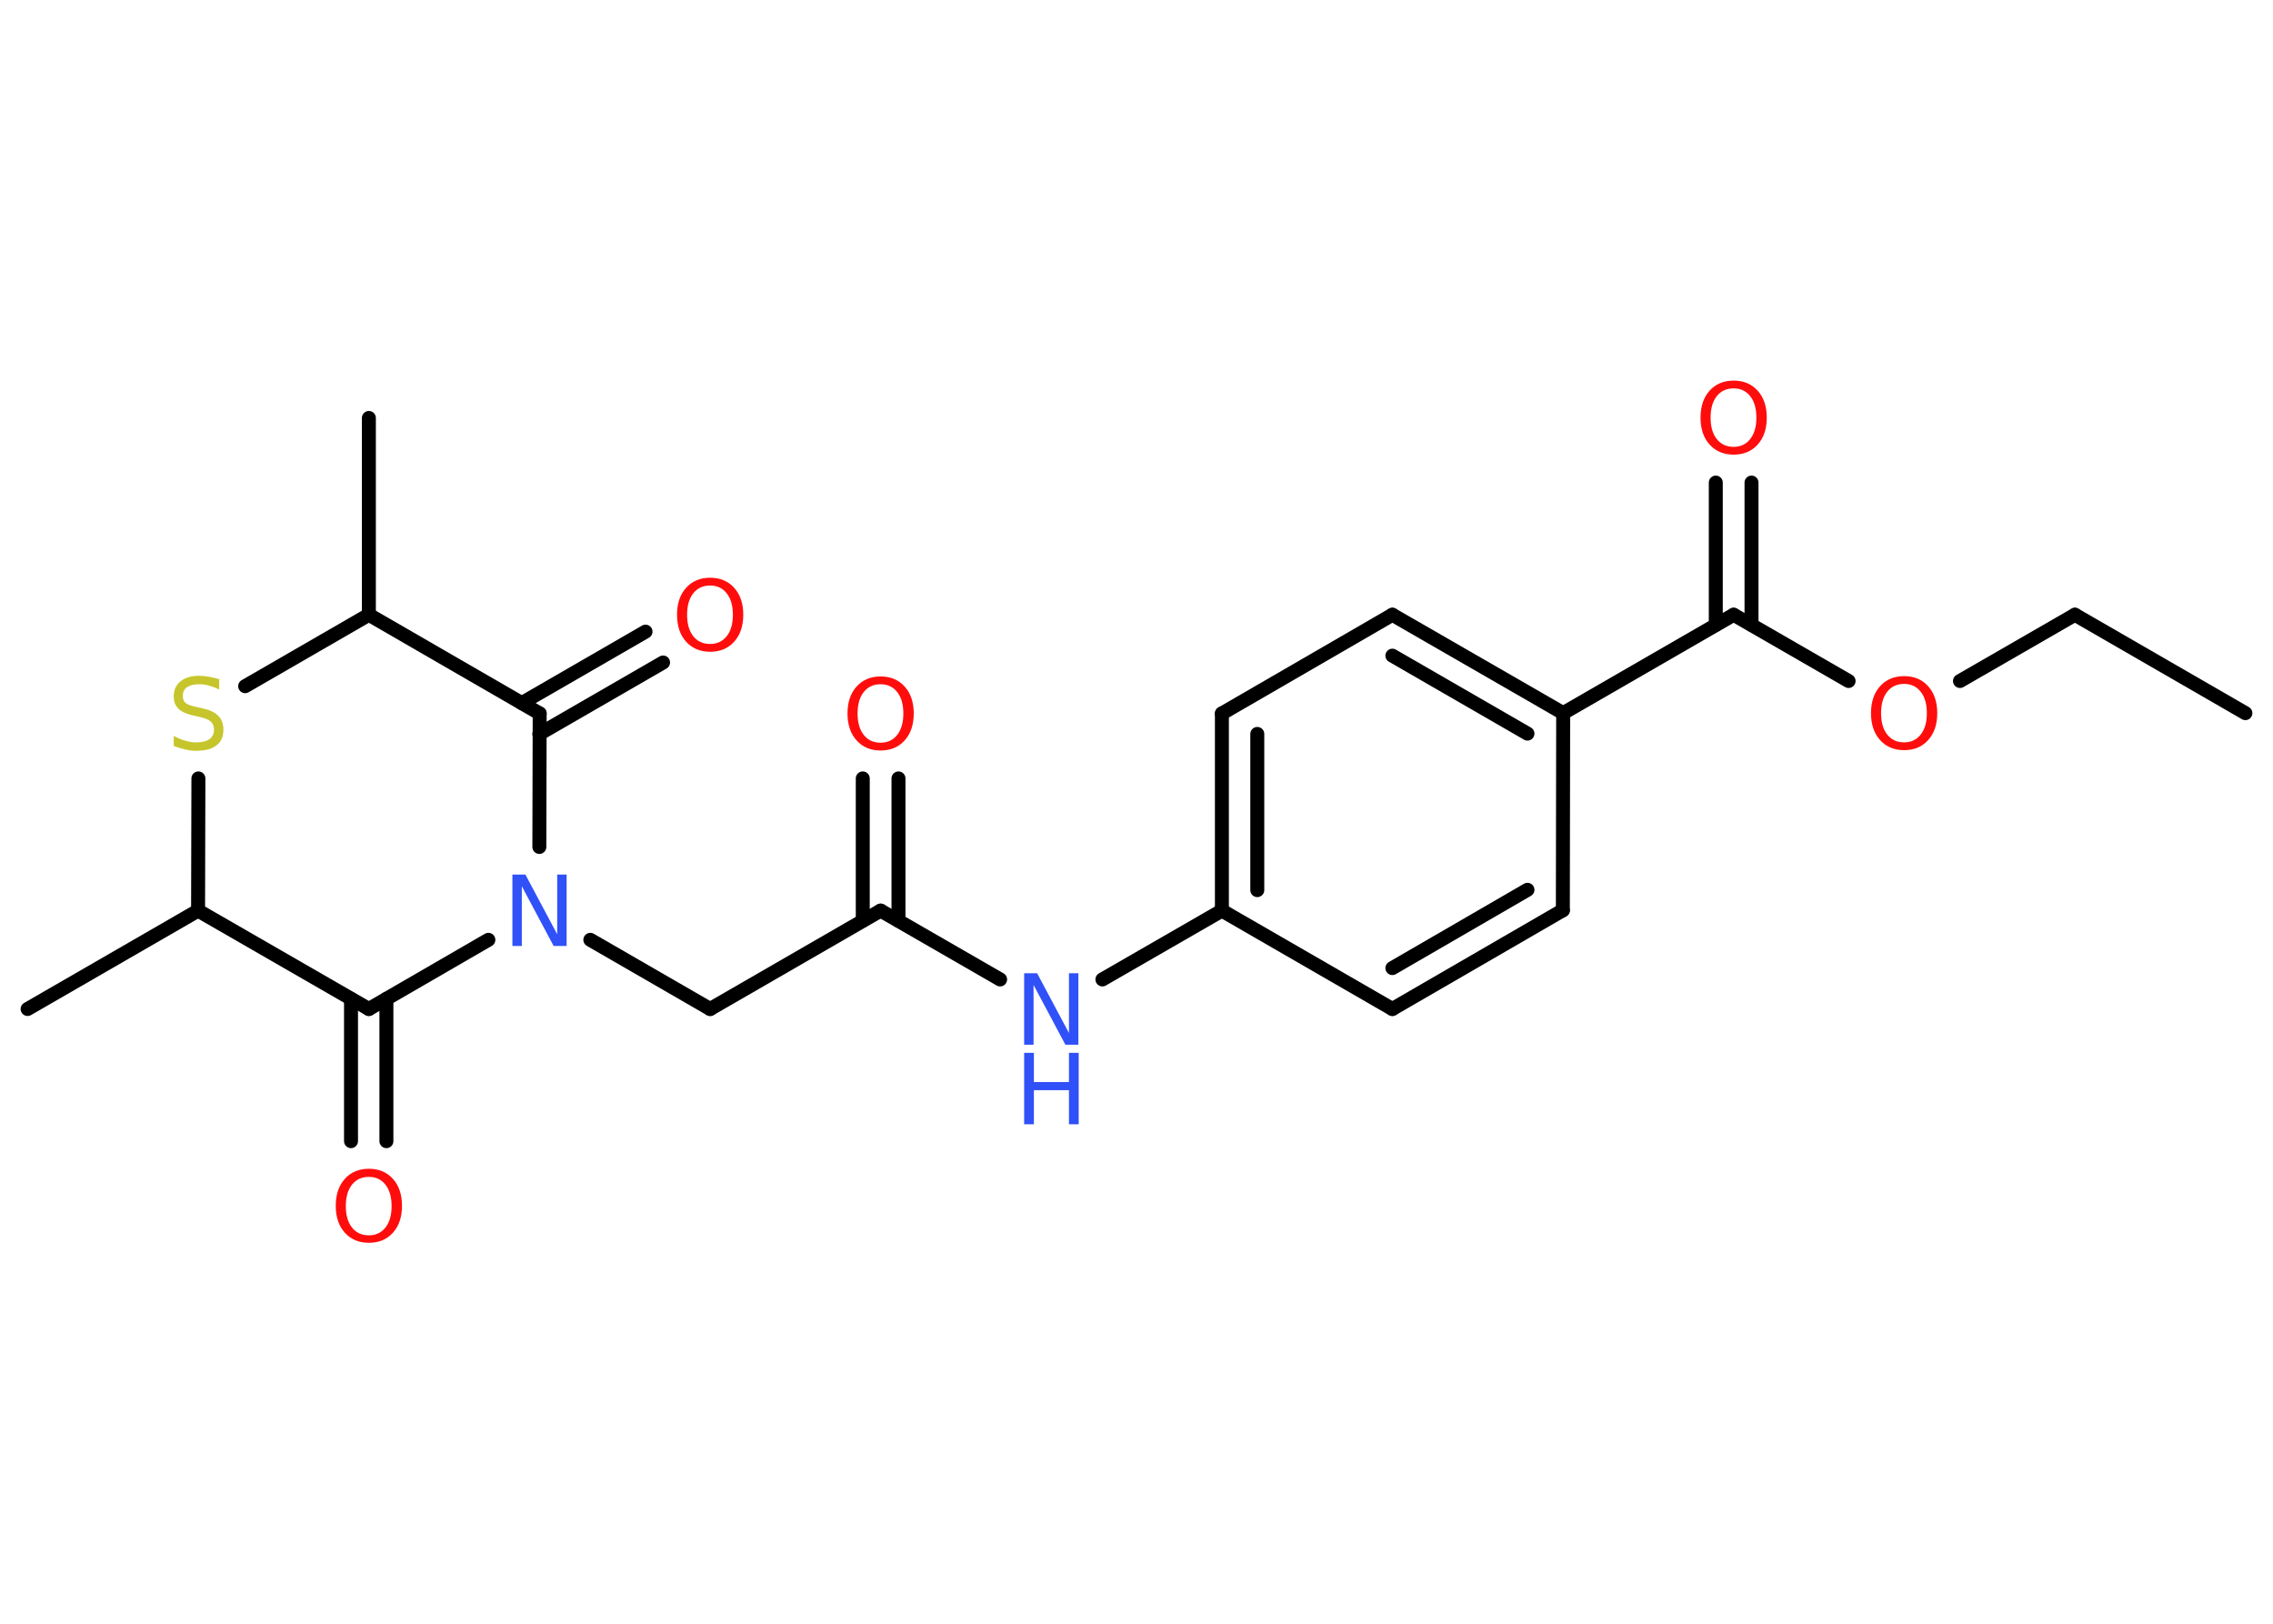 <?xml version='1.0' encoding='UTF-8'?>
<!DOCTYPE svg PUBLIC "-//W3C//DTD SVG 1.1//EN" "http://www.w3.org/Graphics/SVG/1.1/DTD/svg11.dtd">
<svg version='1.2' xmlns='http://www.w3.org/2000/svg' xmlns:xlink='http://www.w3.org/1999/xlink' width='70.0mm' height='50.0mm' viewBox='0 0 70.0 50.0'>
  <desc>Generated by the Chemistry Development Kit (http://github.com/cdk)</desc>
  <g stroke-linecap='round' stroke-linejoin='round' stroke='#000000' stroke-width='.43' fill='#FF0D0D'>
    <rect x='.0' y='.0' width='70.0' height='50.0' fill='#FFFFFF' stroke='none'/>
    <g id='mol1' class='mol'>
      <line id='mol1bnd1' class='bond' x1='69.15' y1='21.96' x2='63.9' y2='18.93'/>
      <line id='mol1bnd2' class='bond' x1='63.9' y1='18.93' x2='60.36' y2='20.97'/>
      <line id='mol1bnd3' class='bond' x1='56.93' y1='20.97' x2='53.39' y2='18.93'/>
      <g id='mol1bnd4' class='bond'>
        <line x1='52.84' y1='19.24' x2='52.84' y2='14.86'/>
        <line x1='53.94' y1='19.24' x2='53.94' y2='14.86'/>
      </g>
      <line id='mol1bnd5' class='bond' x1='53.39' y1='18.93' x2='48.14' y2='21.96'/>
      <g id='mol1bnd6' class='bond'>
        <line x1='48.14' y1='21.96' x2='42.88' y2='18.93'/>
        <line x1='47.04' y1='22.59' x2='42.88' y2='20.19'/>
      </g>
      <line id='mol1bnd7' class='bond' x1='42.88' y1='18.93' x2='37.63' y2='21.97'/>
      <g id='mol1bnd8' class='bond'>
        <line x1='37.63' y1='21.97' x2='37.63' y2='28.04'/>
        <line x1='38.72' y1='22.6' x2='38.72' y2='27.41'/>
      </g>
      <line id='mol1bnd9' class='bond' x1='37.63' y1='28.04' x2='33.95' y2='30.16'/>
      <line id='mol1bnd10' class='bond' x1='30.8' y1='30.16' x2='27.12' y2='28.04'/>
      <g id='mol1bnd11' class='bond'>
        <line x1='26.57' y1='28.35' x2='26.57' y2='23.97'/>
        <line x1='27.67' y1='28.35' x2='27.67' y2='23.97'/>
      </g>
      <line id='mol1bnd12' class='bond' x1='27.12' y1='28.04' x2='21.87' y2='31.07'/>
      <line id='mol1bnd13' class='bond' x1='21.87' y1='31.07' x2='18.18' y2='28.94'/>
      <line id='mol1bnd14' class='bond' x1='15.04' y1='28.94' x2='11.36' y2='31.07'/>
      <g id='mol1bnd15' class='bond'>
        <line x1='11.9' y1='30.76' x2='11.9' y2='35.14'/>
        <line x1='10.81' y1='30.76' x2='10.81' y2='35.14'/>
      </g>
      <line id='mol1bnd16' class='bond' x1='11.36' y1='31.07' x2='6.1' y2='28.04'/>
      <line id='mol1bnd17' class='bond' x1='6.1' y1='28.04' x2='.85' y2='31.07'/>
      <line id='mol1bnd18' class='bond' x1='6.1' y1='28.04' x2='6.11' y2='23.97'/>
      <line id='mol1bnd19' class='bond' x1='7.55' y1='21.13' x2='11.36' y2='18.93'/>
      <line id='mol1bnd20' class='bond' x1='11.36' y1='18.93' x2='11.36' y2='12.87'/>
      <line id='mol1bnd21' class='bond' x1='11.36' y1='18.93' x2='16.62' y2='21.97'/>
      <line id='mol1bnd22' class='bond' x1='16.61' y1='26.08' x2='16.62' y2='21.97'/>
      <g id='mol1bnd23' class='bond'>
        <line x1='16.07' y1='21.65' x2='19.88' y2='19.45'/>
        <line x1='16.61' y1='22.6' x2='20.42' y2='20.4'/>
      </g>
      <line id='mol1bnd24' class='bond' x1='37.63' y1='28.04' x2='42.88' y2='31.07'/>
      <g id='mol1bnd25' class='bond'>
        <line x1='42.88' y1='31.07' x2='48.13' y2='28.03'/>
        <line x1='42.88' y1='29.81' x2='47.04' y2='27.4'/>
      </g>
      <line id='mol1bnd26' class='bond' x1='48.14' y1='21.96' x2='48.13' y2='28.03'/>
      <path id='mol1atm3' class='atom' d='M58.64 21.06q-.33 .0 -.52 .24q-.19 .24 -.19 .66q.0 .42 .19 .66q.19 .24 .52 .24q.32 .0 .51 -.24q.19 -.24 .19 -.66q.0 -.42 -.19 -.66q-.19 -.24 -.51 -.24zM58.64 20.82q.46 .0 .74 .31q.28 .31 .28 .83q.0 .52 -.28 .83q-.28 .31 -.74 .31q-.46 .0 -.74 -.31q-.28 -.31 -.28 -.83q.0 -.52 .28 -.83q.28 -.31 .74 -.31z' stroke='none'/>
      <path id='mol1atm5' class='atom' d='M53.39 11.96q-.33 .0 -.52 .24q-.19 .24 -.19 .66q.0 .42 .19 .66q.19 .24 .52 .24q.32 .0 .51 -.24q.19 -.24 .19 -.66q.0 -.42 -.19 -.66q-.19 -.24 -.51 -.24zM53.39 11.72q.46 .0 .74 .31q.28 .31 .28 .83q.0 .52 -.28 .83q-.28 .31 -.74 .31q-.46 .0 -.74 -.31q-.28 -.31 -.28 -.83q.0 -.52 .28 -.83q.28 -.31 .74 -.31z' stroke='none'/>
      <g id='mol1atm10' class='atom'>
        <path d='M31.54 29.97h.4l.98 1.84v-1.84h.29v2.2h-.4l-.98 -1.84v1.84h-.29v-2.2z' stroke='none' fill='#3050F8'/>
        <path d='M31.54 32.42h.3v.9h1.08v-.9h.3v2.2h-.3v-1.05h-1.08v1.05h-.3v-2.2z' stroke='none' fill='#3050F8'/>
      </g>
      <path id='mol1atm12' class='atom' d='M27.12 21.07q-.33 .0 -.52 .24q-.19 .24 -.19 .66q.0 .42 .19 .66q.19 .24 .52 .24q.32 .0 .51 -.24q.19 -.24 .19 -.66q.0 -.42 -.19 -.66q-.19 -.24 -.51 -.24zM27.12 20.83q.46 .0 .74 .31q.28 .31 .28 .83q.0 .52 -.28 .83q-.28 .31 -.74 .31q-.46 .0 -.74 -.31q-.28 -.31 -.28 -.83q.0 -.52 .28 -.83q.28 -.31 .74 -.31z' stroke='none'/>
      <path id='mol1atm14' class='atom' d='M15.78 26.93h.4l.98 1.84v-1.84h.29v2.2h-.4l-.98 -1.84v1.84h-.29v-2.2z' stroke='none' fill='#3050F8'/>
      <path id='mol1atm16' class='atom' d='M11.36 36.24q-.33 .0 -.52 .24q-.19 .24 -.19 .66q.0 .42 .19 .66q.19 .24 .52 .24q.32 .0 .51 -.24q.19 -.24 .19 -.66q.0 -.42 -.19 -.66q-.19 -.24 -.51 -.24zM11.36 35.99q.46 .0 .74 .31q.28 .31 .28 .83q.0 .52 -.28 .83q-.28 .31 -.74 .31q-.46 .0 -.74 -.31q-.28 -.31 -.28 -.83q.0 -.52 .28 -.83q.28 -.31 .74 -.31z' stroke='none'/>
      <path id='mol1atm19' class='atom' d='M6.75 20.94v.29q-.17 -.08 -.32 -.12q-.15 -.04 -.29 -.04q-.24 .0 -.38 .09q-.13 .09 -.13 .27q.0 .15 .09 .22q.09 .07 .33 .12l.18 .04q.33 .07 .49 .23q.16 .16 .16 .43q.0 .32 -.21 .48q-.21 .17 -.63 .17q-.16 .0 -.33 -.04q-.18 -.04 -.36 -.11v-.31q.18 .1 .36 .15q.17 .05 .34 .05q.26 .0 .4 -.1q.14 -.1 .14 -.29q.0 -.16 -.1 -.25q-.1 -.09 -.33 -.14l-.18 -.04q-.33 -.07 -.48 -.21q-.15 -.14 -.15 -.39q.0 -.29 .21 -.46q.21 -.17 .57 -.17q.15 .0 .31 .03q.16 .03 .33 .08z' stroke='none' fill='#C6C62C'/>
      <path id='mol1atm23' class='atom' d='M21.87 18.03q-.33 .0 -.52 .24q-.19 .24 -.19 .66q.0 .42 .19 .66q.19 .24 .52 .24q.32 .0 .51 -.24q.19 -.24 .19 -.66q.0 -.42 -.19 -.66q-.19 -.24 -.51 -.24zM21.87 17.79q.46 .0 .74 .31q.28 .31 .28 .83q.0 .52 -.28 .83q-.28 .31 -.74 .31q-.46 .0 -.74 -.31q-.28 -.31 -.28 -.83q.0 -.52 .28 -.83q.28 -.31 .74 -.31z' stroke='none'/>
    </g>
  </g>
</svg>
